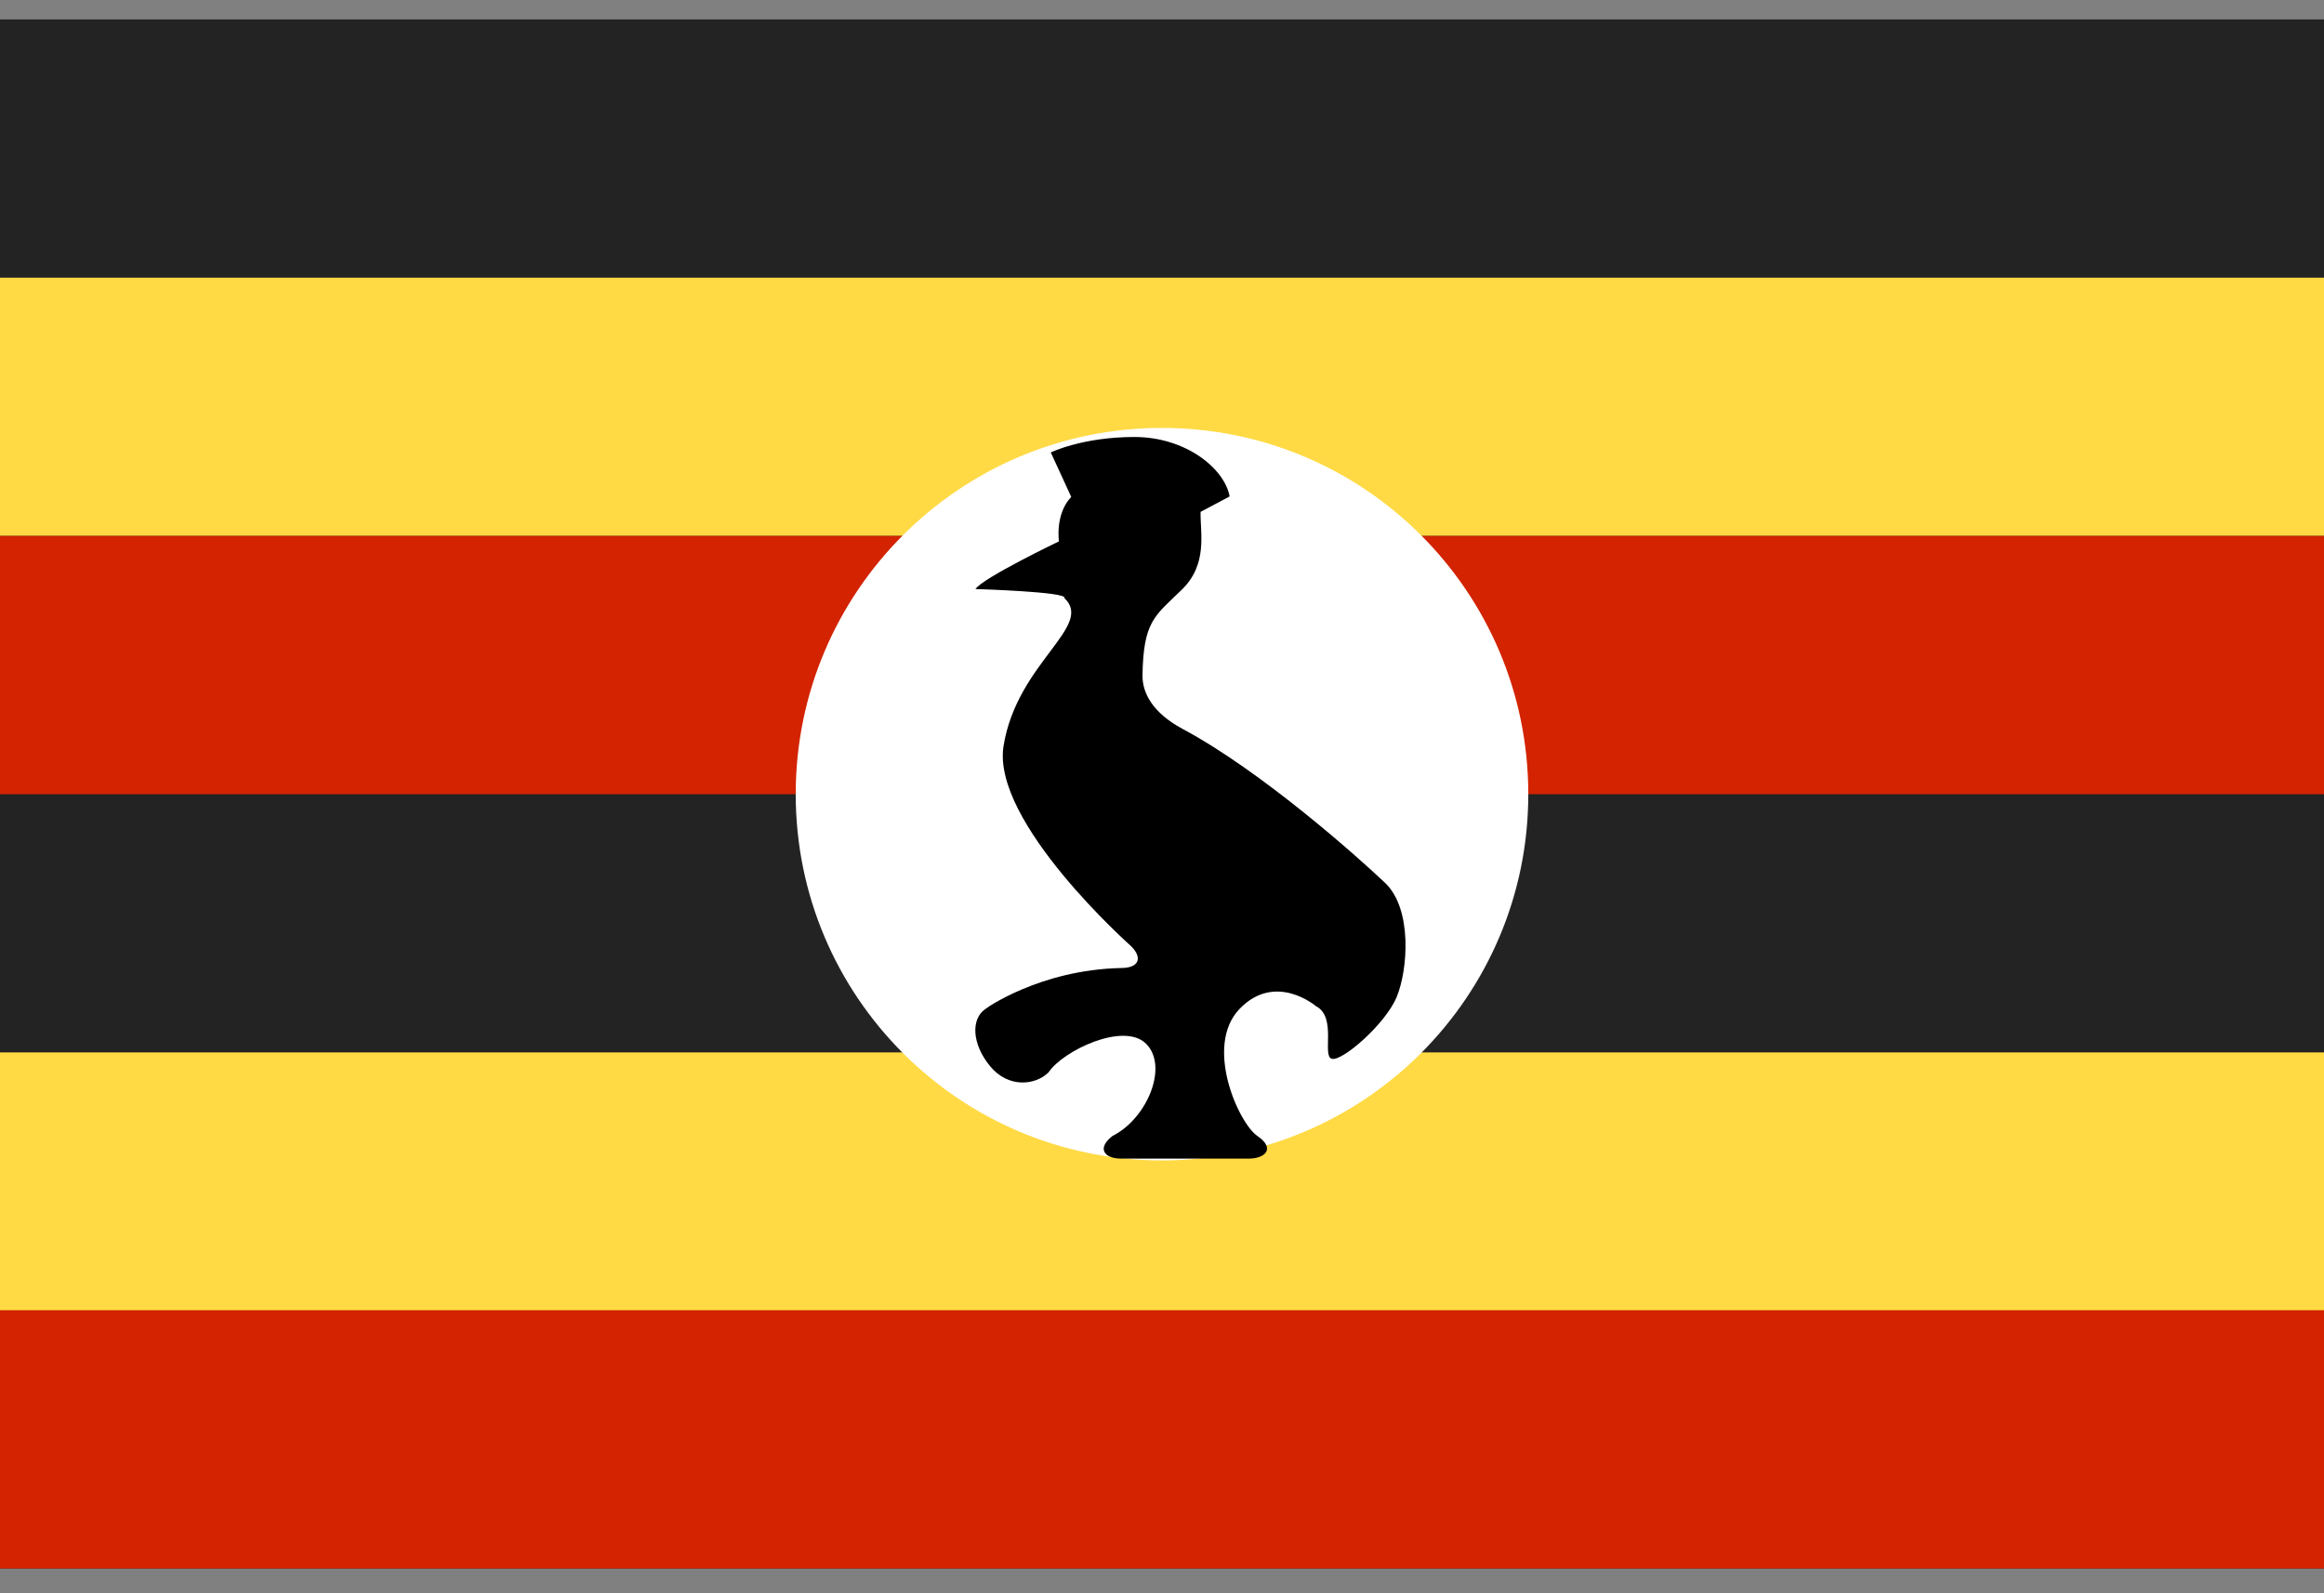 <svg width="70" height="48" viewBox="0 0 70 48" fill="none" xmlns="http://www.w3.org/2000/svg">
<rect x="0" y="0" width="70" height="48" fill="#808080" stroke="none"/>
<g clip-path="url(#clip0_3_25115)">
<path d="M0 0.586H70V47.253H0V0.586Z" fill="#232323"/>
<path d="M0 8.366H70V16.146H0V8.366Z" fill="#FFDA44"/>
<path d="M0 16.146H70V23.927H0V16.146Z" fill="#D32300"/>
<path d="M0 31.706H70V39.486H0V31.706Z" fill="#FFDA44"/>
<path d="M0 39.473H70V47.253H0V39.473Z" fill="#D32300"/>
<path d="M35 34.96C41.093 34.96 46.033 30.02 46.033 23.926C46.033 17.832 41.093 12.892 35 12.892C28.907 12.892 23.967 17.832 23.967 23.926C23.967 30.02 28.907 34.96 35 34.96Z" fill="white"/>
<path d="M32.06 18.019C32.184 17.828 29.381 17.746 29.381 17.746C29.613 17.404 31.896 16.31 31.896 16.31C31.896 16.31 31.773 15.489 32.266 14.97L31.65 13.63C31.65 13.63 32.607 13.165 34.166 13.165C35.725 13.165 36.887 14.122 37.037 14.956L36.162 15.421C36.148 16.064 36.395 17.007 35.574 17.787C34.768 18.566 34.439 18.73 34.412 20.357C34.412 20.89 34.727 21.478 35.615 21.957C37.994 23.229 40.893 25.813 41.713 26.592C42.547 27.372 42.41 29.217 42.068 30.038C41.727 30.858 40.414 31.993 40.113 31.897C39.812 31.815 40.277 30.639 39.635 30.311C39.635 30.311 38.418 29.272 37.338 30.393C36.258 31.515 37.31 33.839 37.871 34.222C38.432 34.605 38.103 34.905 37.611 34.905H33.77C33.25 34.905 33.031 34.591 33.51 34.222C34.549 33.702 35.205 32.13 34.522 31.446C33.852 30.776 32.02 31.651 31.582 32.307C31.199 32.69 30.379 32.8 29.818 32.116C29.258 31.432 29.258 30.694 29.668 30.407C30.625 29.751 29.668 30.407 29.682 30.393C29.682 30.393 31.309 29.217 33.77 29.163C34.303 29.163 34.426 28.862 34.07 28.506C34.07 28.506 29.846 24.76 30.229 22.463C30.639 19.961 32.963 18.867 32.06 18.019C32.06 18.019 31.883 17.773 32.06 18.019Z" fill="black"/>
</g>
<defs>
<clipPath id="clip0_3_25115">
<rect width="70" height="46.667" fill="white" transform="translate(0 0.586)"/>
</clipPath>
</defs>
</svg>
